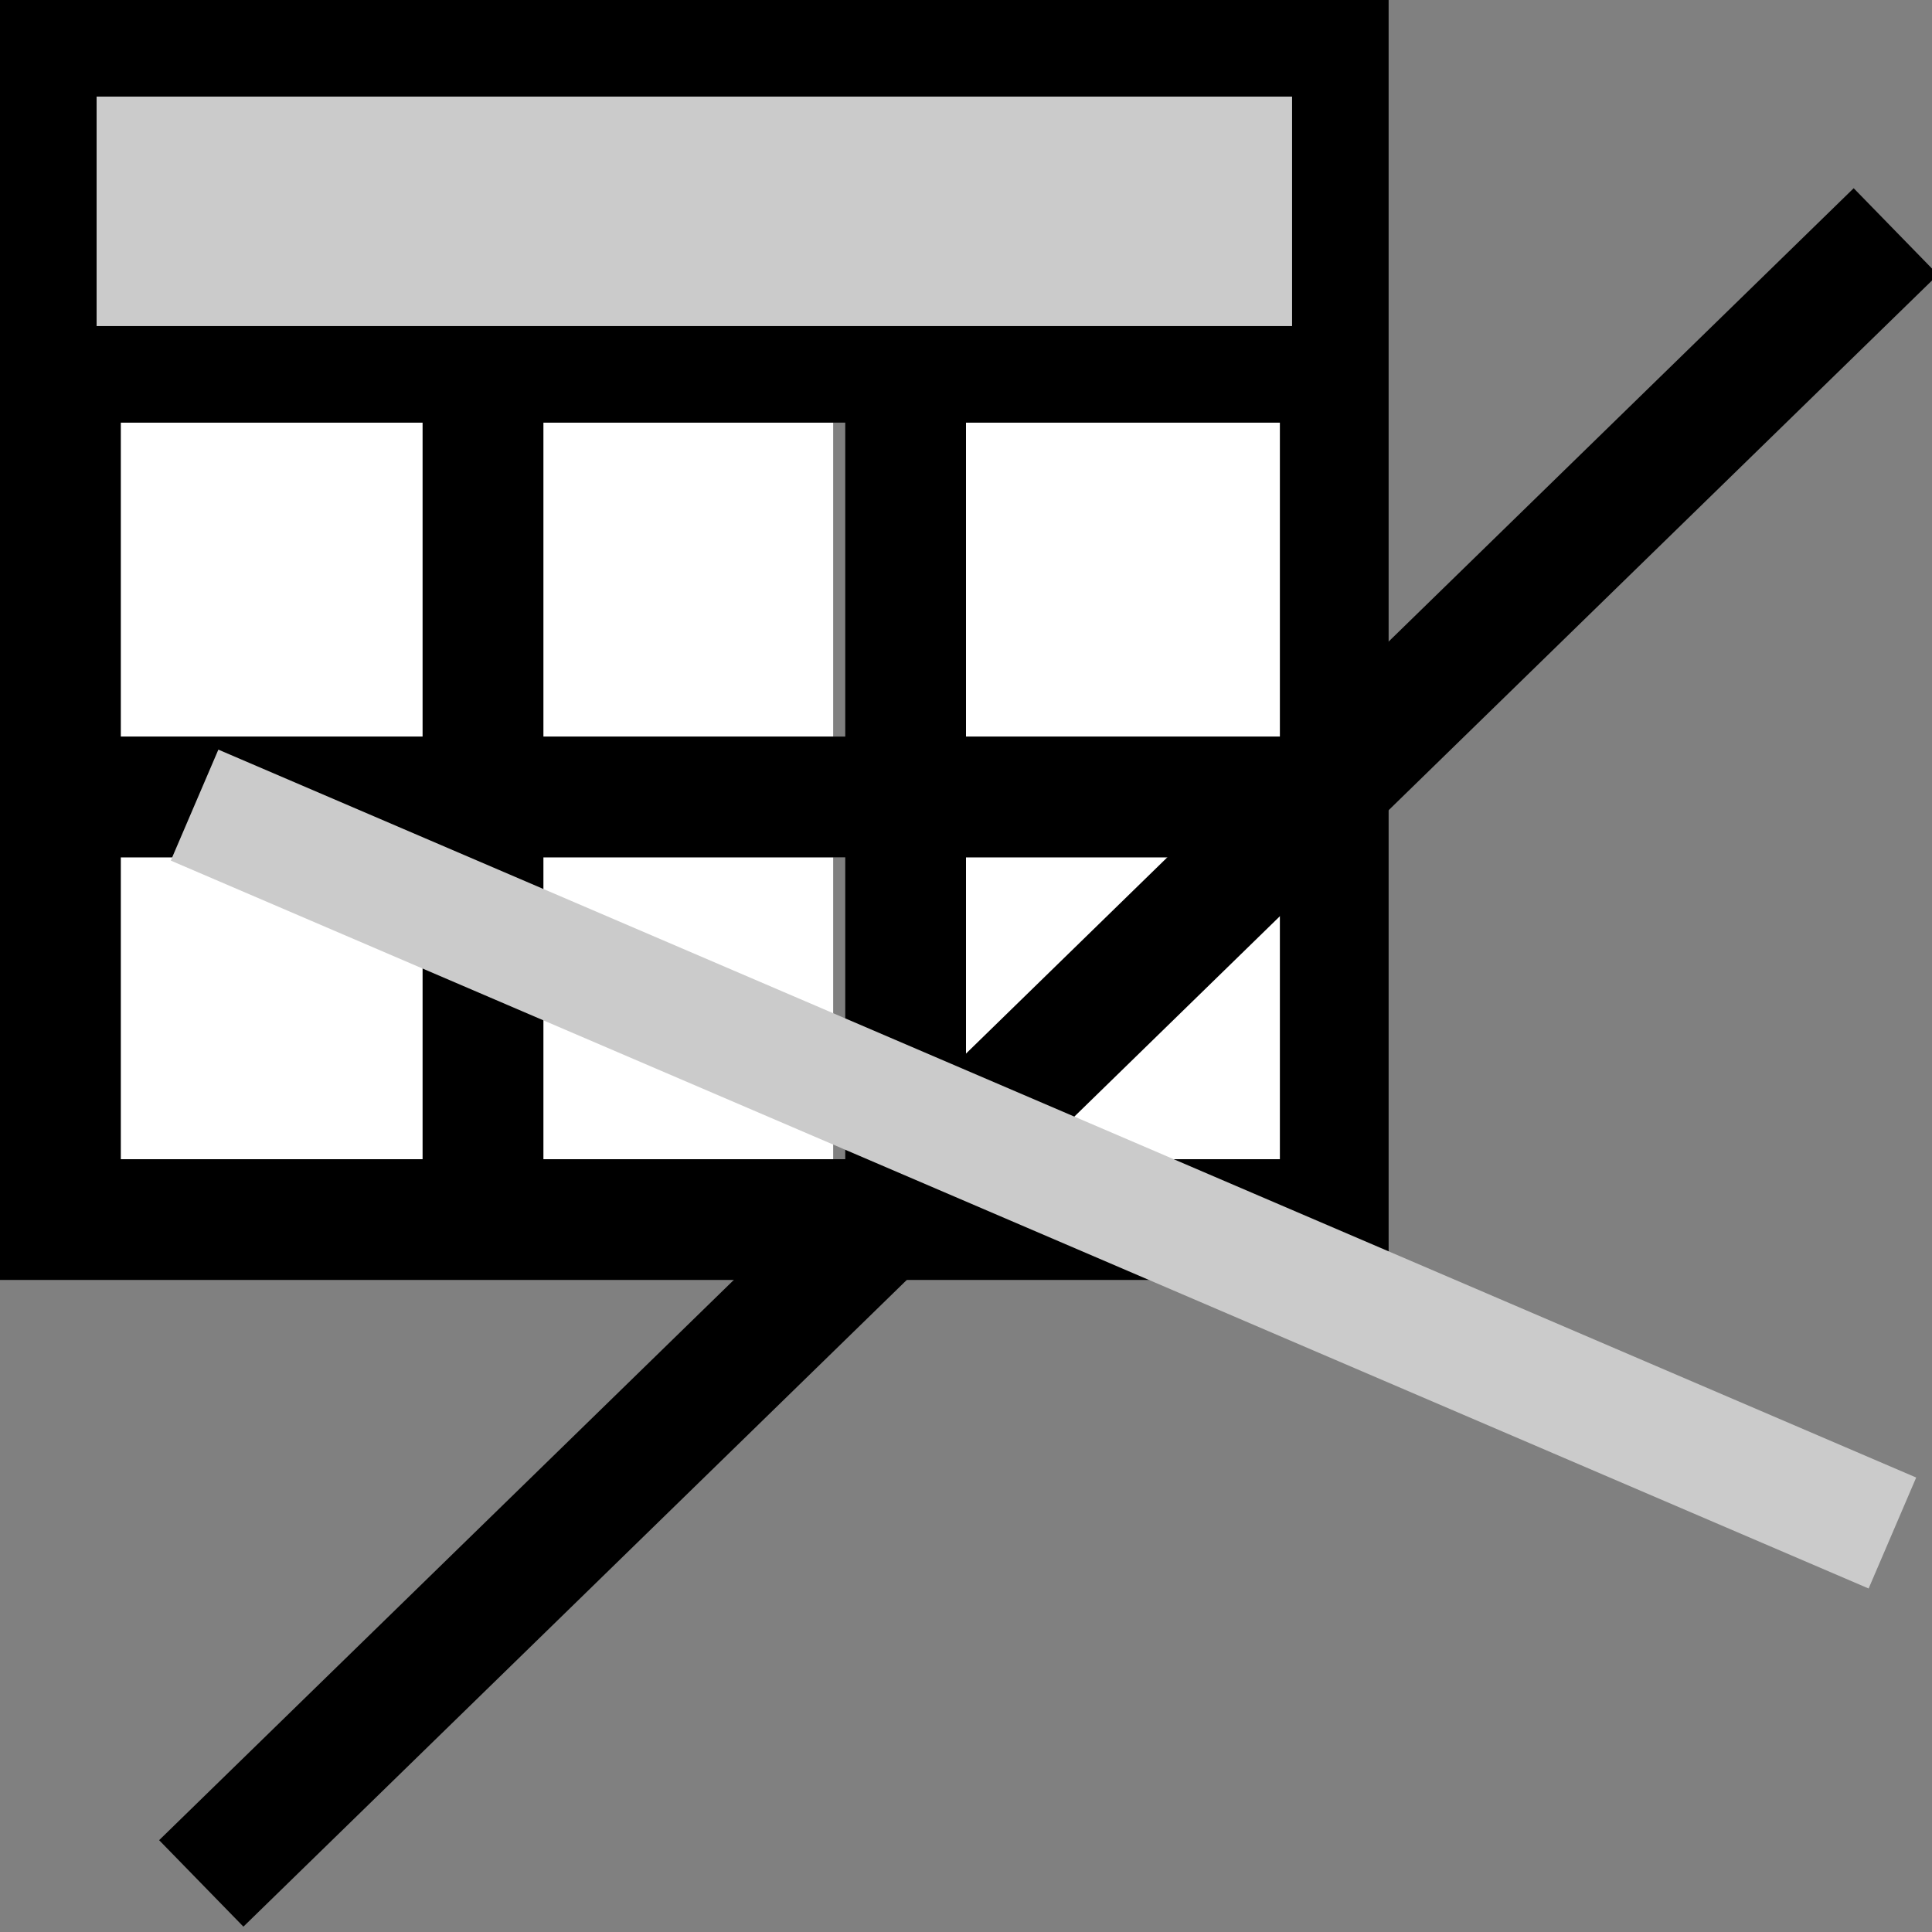 <?xml version="1.0" encoding="utf-8"?>
<!-- Generator: Adobe Illustrator 19.0.0, SVG Export Plug-In . SVG Version: 6.00 Build 0)  -->
<!DOCTYPE svg PUBLIC "-//W3C//DTD SVG 1.1//EN" "http://www.w3.org/Graphics/SVG/1.1/DTD/svg11.dtd">
<svg version="1.1" id="Ebene_1" xmlns="http://www.w3.org/2000/svg" xmlns:xlink="http://www.w3.org/1999/xlink" x="0px" y="0px"
	 viewBox="0 0 16 16" style="enable-background:new 0 0 16 16;" xml:space="preserve">
<rect x="0" y="0" width="16" height="16" fill="#808080" stroke="none"/>
<style type="text/css">
	.st0{fill:#FFFFFF;}
	.st1{fill:#CBCBCB;}
</style>
<g id="XMLID_197_">
	<rect id="XMLID_236_" x="8" y="7.1" class="st0" width="2.6" height="2.5"/>
	<rect id="XMLID_235_" x="4.5" y="3.5" class="st0" width="2.4" height="2.6"/>
	<rect id="XMLID_234_" x="1" y="7.1" class="st0" width="2.5" height="2.5"/>
	<rect id="XMLID_233_" x="8" y="3.5" class="st0" width="2.6" height="2.6"/>
	<rect id="XMLID_232_" x="4.5" y="7.1" class="st0" width="2.4" height="2.5"/>
	<rect id="XMLID_231_" x="1" y="3.5" class="st0" width="2.5" height="2.6"/>
	<path id="XMLID_219_" d="M0,0v10.6h11.5V0H0z M3.5,9.6H1V7.1h2.5V9.6z M3.5,6.1H1V3.5h2.5V6.1z M7,9.6H4.5V7.1H7V9.6z M7,6.1H4.5
		V3.5H7V6.1z M10.5,9.6H8V7.1h2.6V9.6z M10.5,6.1H8V3.5h2.6V6.1z M10.7,2.7H0.8V0.8h9.9V2.7z"/>
	<rect id="XMLID_198_" x="0.8" y="0.8" class="st1" width="9.9" height="1.9"/>
</g>
<g>
	<rect x="-1.1" y="8.3" transform="matrix(0.716 -0.698 0.698 0.716 -3.688 8.529)" width="19.6" height="1"/>
	<rect x="8.1" y="2" transform="matrix(0.394 -0.919 0.919 0.394 -3.615 13.783)" class="st1" width="1" height="15.3"/>
</g>
</svg>
